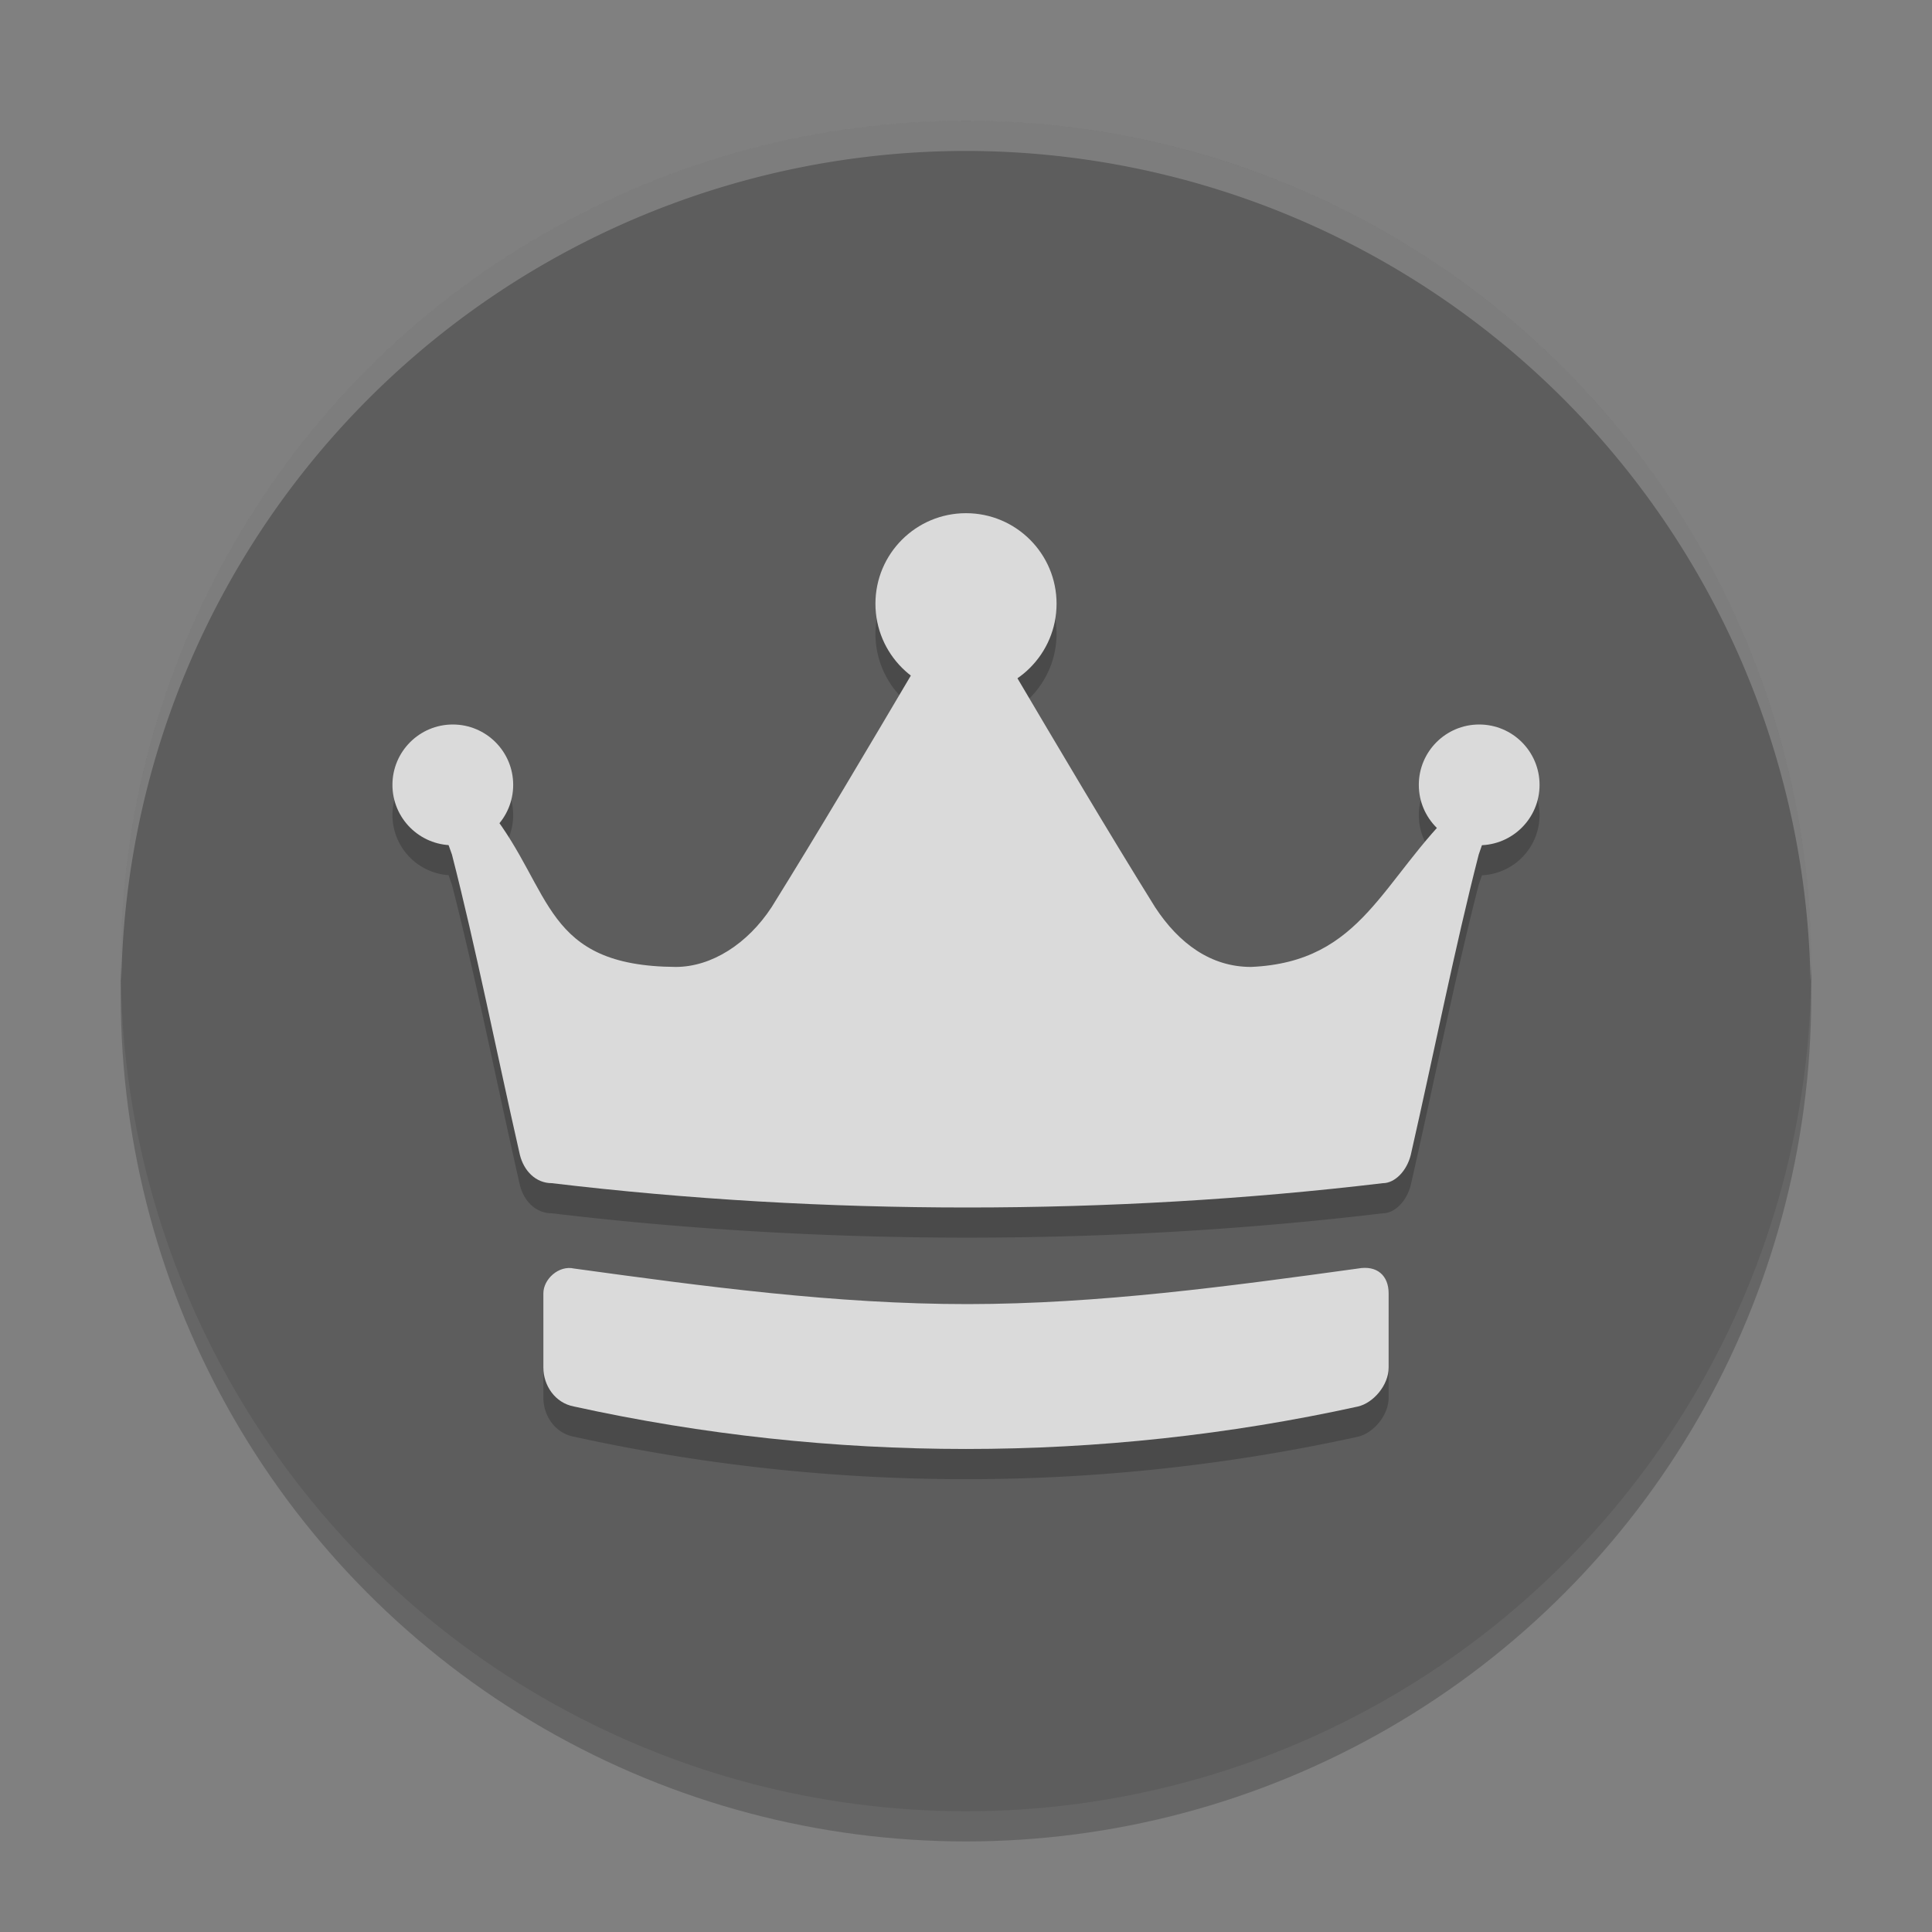 <svg xmlns="http://www.w3.org/2000/svg" width="64" height="64" version="1">
 <rect width="100%" height="100%" fill="#808080" stroke="none"/>
 <circle cx="32" cy="33" r="28" style="opacity:0.2"/>
 <circle style="fill:#5d5d5d" cx="32" cy="32" r="28"/>
 <path style="opacity:0.2" d="m 32,18 a 3,3 0 0 0 -3,3 3,3 0 0 0 1.174,2.377 c -1.538,2.603 -3.077,5.204 -4.615,7.678 -0.794,1.21 -1.985,1.977 -3.176,1.977 -4.161,-0.029 -4.103,-2.272 -5.848,-4.75 A 2,2 0 0 0 17,27 a 2,2 0 0 0 -2,-2 2,2 0 0 0 -2,2 2,2 0 0 0 1.859,1.992 l 0.111,0.314 c 0.794,3.091 1.456,6.451 2.25,9.945 0.132,0.538 0.529,0.941 1.059,0.941 4.5,0.538 9.133,0.807 13.766,0.807 4.632,0 9.264,-0.269 13.764,-0.807 0.397,0 0.793,-0.404 0.926,-0.941 0.794,-3.494 1.456,-6.854 2.25,-9.945 l 0.107,-0.311 A 2,2 0 0 0 51,27 a 2,2 0 0 0 -2,-2 2,2 0 0 0 -2,2 2,2 0 0 0 0.605,1.432 c -1.988,2.213 -2.82,4.455 -6.164,4.6 -1.323,0 -2.384,-0.767 -3.178,-1.977 -1.521,-2.445 -3.04,-5.016 -4.561,-7.59 A 3,3 0 0 0 35,21 a 3,3 0 0 0 -3,-3 z M 18.828,43.004 C 18.39,43.021 18,43.433 18,43.844 l 0,2.461 c 0,0.586 0.381,1.172 1.018,1.289 8.527,1.875 17.438,1.875 25.965,0 C 45.492,47.476 46,46.89 46,46.304 l 0,-2.461 c 0,-0.586 -0.381,-0.939 -1.018,-0.822 -4.244,0.583 -8.583,1.175 -12.922,1.178 -4.379,0.003 -8.76,-0.589 -13.043,-1.178 -0.064,-0.015 -0.127,-0.02 -0.189,-0.018 z"/>
 <path style="fill:#dadada" d="m 49.445,26.965 -0.46,1.342 c -0.794,3.091 -1.456,6.451 -2.25,9.946 -0.132,0.538 -0.529,0.941 -0.926,0.941 C 41.308,39.731 36.676,40 32.044,40 l 0,0 c -4.632,0 -9.264,-0.269 -13.764,-0.806 -0.529,0 -0.926,-0.403 -1.059,-0.941 -0.794,-3.494 -1.456,-6.855 -2.25,-9.946 L 14.511,27.017 c -0.926,-0.134 -0.311,-0.583 -0.311,-1.524 0,-1.21 -0.599,-0.327 0.592,-0.596 1.191,-0.269 1.246,-0.144 1.246,1.2 0,0.806 0.754,0.253 0.224,0.791 C 18.323,29.518 18,32 22.383,32.031 c 1.191,0 2.382,-0.767 3.176,-1.977 1.588,-2.554 3.176,-5.242 4.765,-7.93 -0.397,-0.538 -0.662,-1.21 -0.662,-1.882 0,-1.478 0.978,-1.801 2.301,-1.801 1.191,0 2.199,0.322 2.199,1.801 0,0.672 -0.265,1.344 -0.662,1.882 l 0,0 c 1.588,2.688 3.176,5.376 4.765,7.93 0.794,1.21 1.853,1.977 3.176,1.977 3.715,-0.161 4.316,-2.908 6.862,-5.331 -0.529,-0.538 -0.075,-0.089 -0.075,-0.895 0,-1.344 -0.555,-1.212 0.636,-0.943 1.191,0.269 1.096,0.406 1.096,1.615 -0.132,0.672 0.411,0.22 -0.515,0.489 z"/>
 <path style="fill:#dadada" d="M 46,42.843 C 46,42.257 45.618,41.905 44.982,42.022 40.738,42.606 36.399,43.197 32.06,43.2 27.681,43.203 23.302,42.611 19.018,42.022 18.509,41.905 18,42.374 18,42.843 l 0,2.461 c 0,0.586 0.382,1.172 1.018,1.289 8.527,1.875 17.436,1.875 25.964,0 C 45.491,46.476 46,45.89 46,45.304 Z"/>
 <circle style="fill:#dadada" cx="15" cy="26" r="2"/>
 <circle cx="49" cy="26" r="2" style="fill:#dadada"/>
 <circle style="fill:#dadada" cx="32" cy="20" r="3"/>
 <path style="opacity:0.2;fill:#ffffff" d="M 32 4 A 28 28 0 0 0 4 32 A 28 28 0 0 0 4.018 32.492 A 28 28 0 0 1 32 5 A 28 28 0 0 1 59.975 32.492 A 28 28 0 0 0 60 32 A 28 28 0 0 0 32 4 z"/>
</svg>
